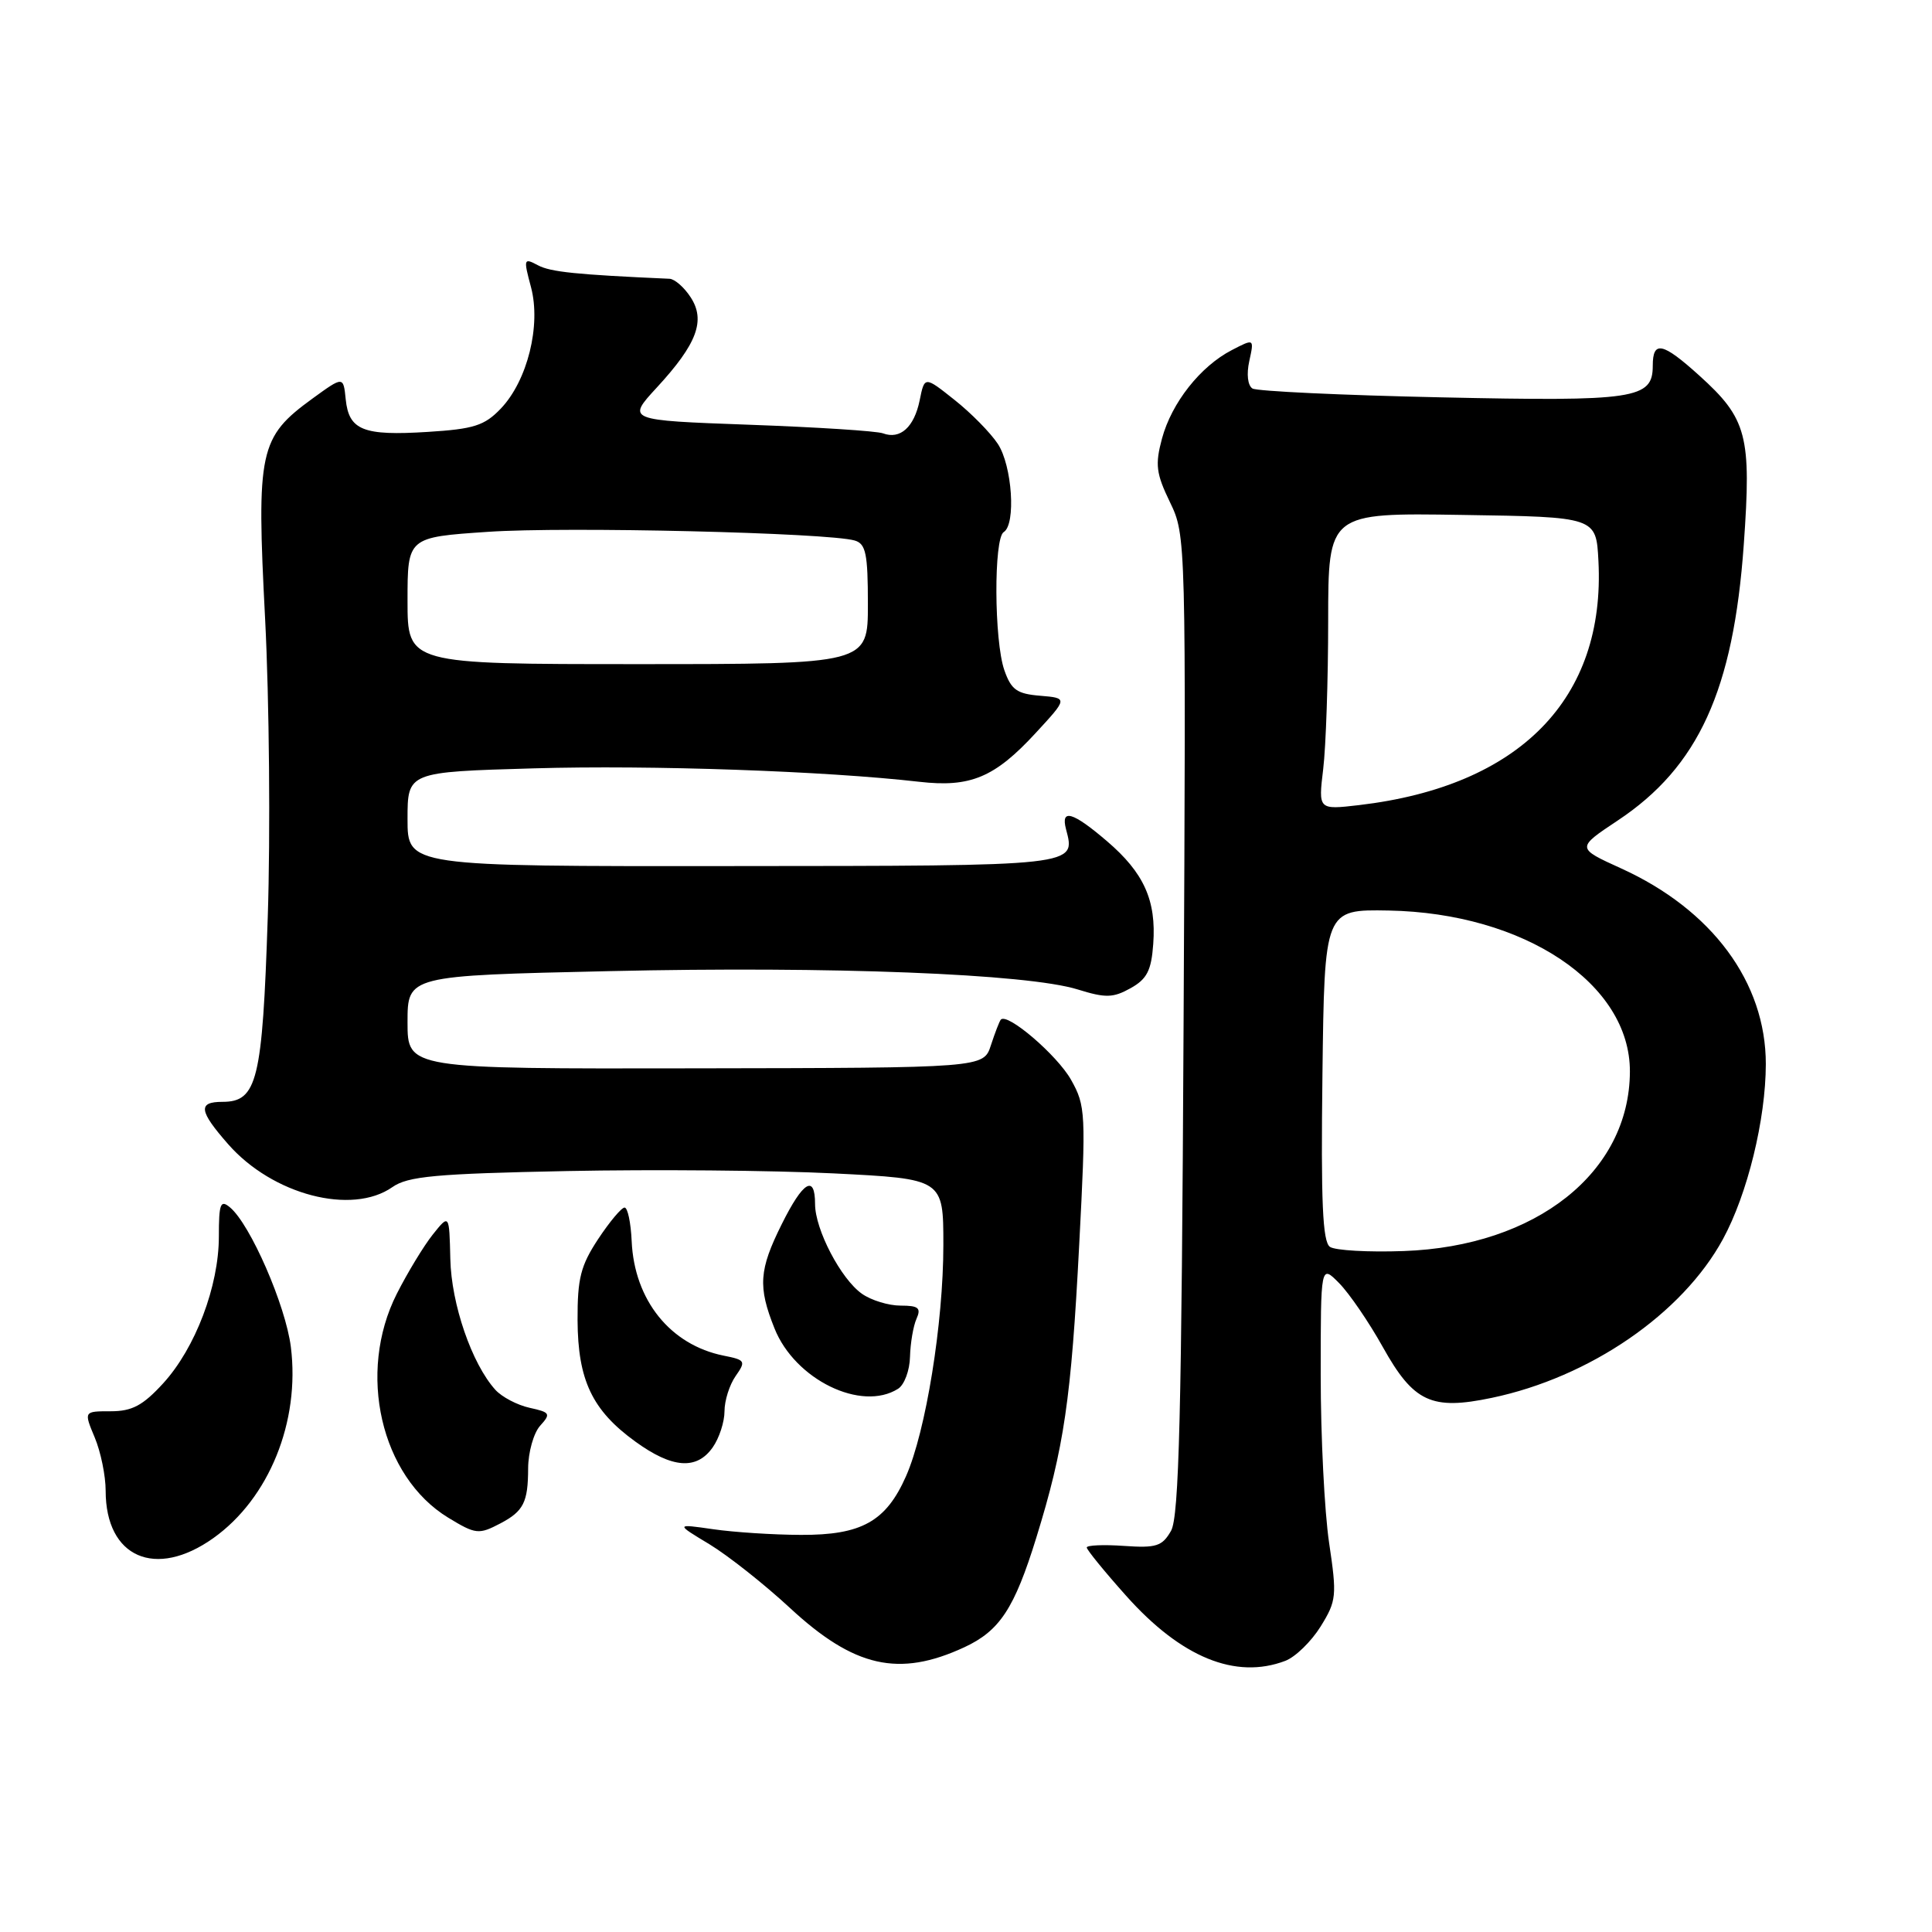 <?xml version="1.0" encoding="UTF-8" standalone="no"?>
<!DOCTYPE svg PUBLIC "-//W3C//DTD SVG 1.1//EN" "http://www.w3.org/Graphics/SVG/1.1/DTD/svg11.dtd" >
<svg xmlns="http://www.w3.org/2000/svg" xmlns:xlink="http://www.w3.org/1999/xlink" version="1.1" viewBox="0 0 256 256">
 <g >
 <path fill="currentColor"
d=" M 127.78 218.27 C 132.47 216.09 134.41 213.14 137.31 203.77 C 141.00 191.84 141.94 185.42 143.00 164.94 C 143.91 147.50 143.86 146.53 141.92 143.08 C 140.09 139.82 133.45 134.13 132.61 135.11 C 132.43 135.32 131.84 136.85 131.30 138.50 C 130.33 141.50 130.33 141.50 92.17 141.56 C 54.00 141.63 54.00 141.63 54.00 135.45 C 54.00 129.28 54.00 129.28 80.75 128.68 C 110.16 128.01 136.13 129.03 142.81 131.11 C 146.51 132.26 147.49 132.23 149.81 130.94 C 151.98 129.73 152.56 128.60 152.81 125.08 C 153.23 119.31 151.58 115.65 146.68 111.46 C 142.15 107.58 140.53 107.11 141.25 109.86 C 142.54 114.79 143.11 114.73 97.03 114.76 C 54.00 114.80 54.00 114.80 54.00 108.54 C 54.00 102.29 54.00 102.29 70.75 101.81 C 86.34 101.36 109.42 102.17 121.80 103.59 C 128.58 104.37 131.80 103.02 137.22 97.14 C 141.50 92.50 141.50 92.50 137.83 92.19 C 134.74 91.94 133.99 91.40 133.08 88.80 C 131.72 84.90 131.66 71.33 133.00 70.50 C 134.64 69.48 134.12 61.71 132.22 58.82 C 131.25 57.35 128.67 54.72 126.48 52.99 C 122.51 49.83 122.51 49.83 121.86 53.05 C 121.13 56.61 119.28 58.27 117.00 57.42 C 116.17 57.11 108.19 56.60 99.26 56.28 C 83.03 55.69 83.03 55.69 87.04 51.34 C 92.37 45.56 93.53 42.45 91.50 39.37 C 90.65 38.06 89.40 36.98 88.73 36.94 C 76.35 36.39 72.94 36.04 71.28 35.15 C 69.39 34.14 69.35 34.28 70.36 38.05 C 71.71 43.12 69.89 50.44 66.36 54.14 C 64.20 56.40 62.79 56.85 56.67 57.23 C 48.13 57.77 46.23 57.01 45.81 52.92 C 45.50 49.84 45.50 49.84 41.42 52.80 C 34.34 57.95 33.97 59.67 35.13 82.03 C 35.68 92.74 35.84 110.50 35.48 121.50 C 34.77 143.19 34.08 146.00 29.48 146.00 C 26.19 146.00 26.35 147.19 30.24 151.62 C 36.12 158.32 46.62 161.06 51.99 157.30 C 54.04 155.86 57.70 155.52 75.16 155.17 C 86.57 154.94 102.45 155.08 110.45 155.48 C 125.00 156.21 125.00 156.21 125.00 164.97 C 125.00 175.31 122.68 189.67 120.05 195.61 C 117.40 201.61 114.15 203.42 106.11 203.38 C 102.48 203.37 97.25 203.03 94.50 202.63 C 89.50 201.91 89.50 201.91 94.00 204.62 C 96.47 206.12 101.27 209.91 104.66 213.05 C 113.18 220.95 119.11 222.29 127.78 218.27 Z  M 170.31 220.07 C 171.65 219.56 173.75 217.51 174.99 215.52 C 177.10 212.11 177.16 211.46 176.11 204.41 C 175.50 200.29 175.00 190.31 175.00 182.23 C 175.00 167.55 175.00 167.55 177.44 170.02 C 178.79 171.39 181.39 175.19 183.23 178.49 C 187.31 185.80 189.68 186.90 197.68 185.22 C 210.66 182.50 222.92 174.08 228.30 164.19 C 231.55 158.22 233.97 148.33 233.98 141.00 C 233.99 130.17 226.86 120.54 214.79 115.06 C 208.87 112.37 208.87 112.37 214.36 108.72 C 225.05 101.62 229.69 91.46 231.06 72.15 C 232.09 57.71 231.50 55.48 225.15 49.75 C 220.29 45.36 219.00 45.09 219.00 48.46 C 219.00 52.86 216.69 53.21 190.93 52.65 C 177.79 52.37 166.55 51.84 165.96 51.48 C 165.33 51.08 165.15 49.59 165.54 47.83 C 166.19 44.85 166.19 44.85 163.22 46.39 C 159.06 48.54 155.25 53.37 153.97 58.11 C 153.04 61.57 153.19 62.75 155.03 66.55 C 157.15 70.95 157.16 71.28 156.83 135.73 C 156.57 187.40 156.23 200.97 155.17 202.84 C 154.00 204.89 153.21 205.14 148.92 204.84 C 146.21 204.65 144.00 204.75 144.00 205.05 C 144.00 205.35 146.34 208.23 149.21 211.44 C 156.50 219.62 163.72 222.58 170.31 220.07 Z  M 28.28 203.80 C 35.65 198.55 39.78 188.38 38.54 178.48 C 37.85 172.97 33.16 162.21 30.47 159.98 C 29.21 158.93 29.00 159.48 29.00 163.84 C 29.00 170.43 25.88 178.64 21.62 183.30 C 18.93 186.24 17.50 187.00 14.67 187.00 C 11.10 187.00 11.10 187.00 12.55 190.47 C 13.35 192.38 14.00 195.55 14.00 197.53 C 14.00 206.38 20.60 209.27 28.28 203.80 Z  M 66.32 201.85 C 69.37 200.24 69.97 199.06 69.98 194.58 C 69.99 192.42 70.71 189.88 71.57 188.92 C 73.02 187.32 72.91 187.14 70.17 186.54 C 68.54 186.18 66.50 185.11 65.64 184.16 C 62.52 180.71 59.80 172.81 59.67 166.81 C 59.53 160.85 59.53 160.85 57.34 163.59 C 56.14 165.10 54.00 168.63 52.58 171.43 C 47.29 181.89 50.44 195.64 59.39 201.10 C 63.04 203.32 63.44 203.36 66.32 201.85 Z  M 94.44 191.78 C 95.30 190.56 96.00 188.41 96.00 187.00 C 96.00 185.59 96.66 183.50 97.47 182.34 C 98.86 180.36 98.77 180.20 95.89 179.63 C 88.82 178.21 84.05 172.28 83.70 164.46 C 83.59 162.01 83.17 160.01 82.76 160.01 C 82.36 160.00 80.78 161.88 79.26 164.18 C 76.94 167.70 76.51 169.39 76.53 174.93 C 76.57 182.89 78.47 186.88 84.19 191.02 C 89.08 194.57 92.32 194.81 94.44 191.78 Z  M 119.00 184.02 C 119.83 183.50 120.54 181.59 120.58 179.78 C 120.63 177.98 121.01 175.71 121.44 174.75 C 122.08 173.31 121.71 173.00 119.33 173.00 C 117.74 173.00 115.44 172.30 114.21 171.43 C 111.43 169.48 108.00 162.92 108.00 159.54 C 108.00 155.57 106.41 156.53 103.59 162.20 C 100.57 168.26 100.41 170.49 102.63 176.03 C 105.34 182.81 114.14 187.10 119.00 184.02 Z  M 54.00 79.60 C 54.00 71.19 54.00 71.19 64.67 70.47 C 75.02 69.76 109.71 70.59 113.25 71.62 C 114.73 72.05 115.00 73.37 115.00 80.07 C 115.00 88.00 115.00 88.00 84.50 88.00 C 54.00 88.00 54.00 88.00 54.00 79.60 Z  M 176.23 165.22 C 175.25 164.56 175.02 159.28 175.23 142.43 C 175.50 120.50 175.50 120.50 184.00 120.65 C 201.98 120.98 216.02 130.35 215.97 142.00 C 215.92 155.34 203.56 165.15 186.00 165.77 C 181.32 165.94 176.93 165.69 176.23 165.22 Z  M 175.33 101.91 C 175.69 98.93 175.99 90.08 175.99 82.23 C 176.00 67.95 176.00 67.95 193.75 68.23 C 211.50 68.50 211.50 68.50 211.80 74.32 C 212.75 92.58 201.39 104.17 180.09 106.68 C 174.68 107.31 174.68 107.31 175.33 101.91 Z "/>
</g>
</svg>